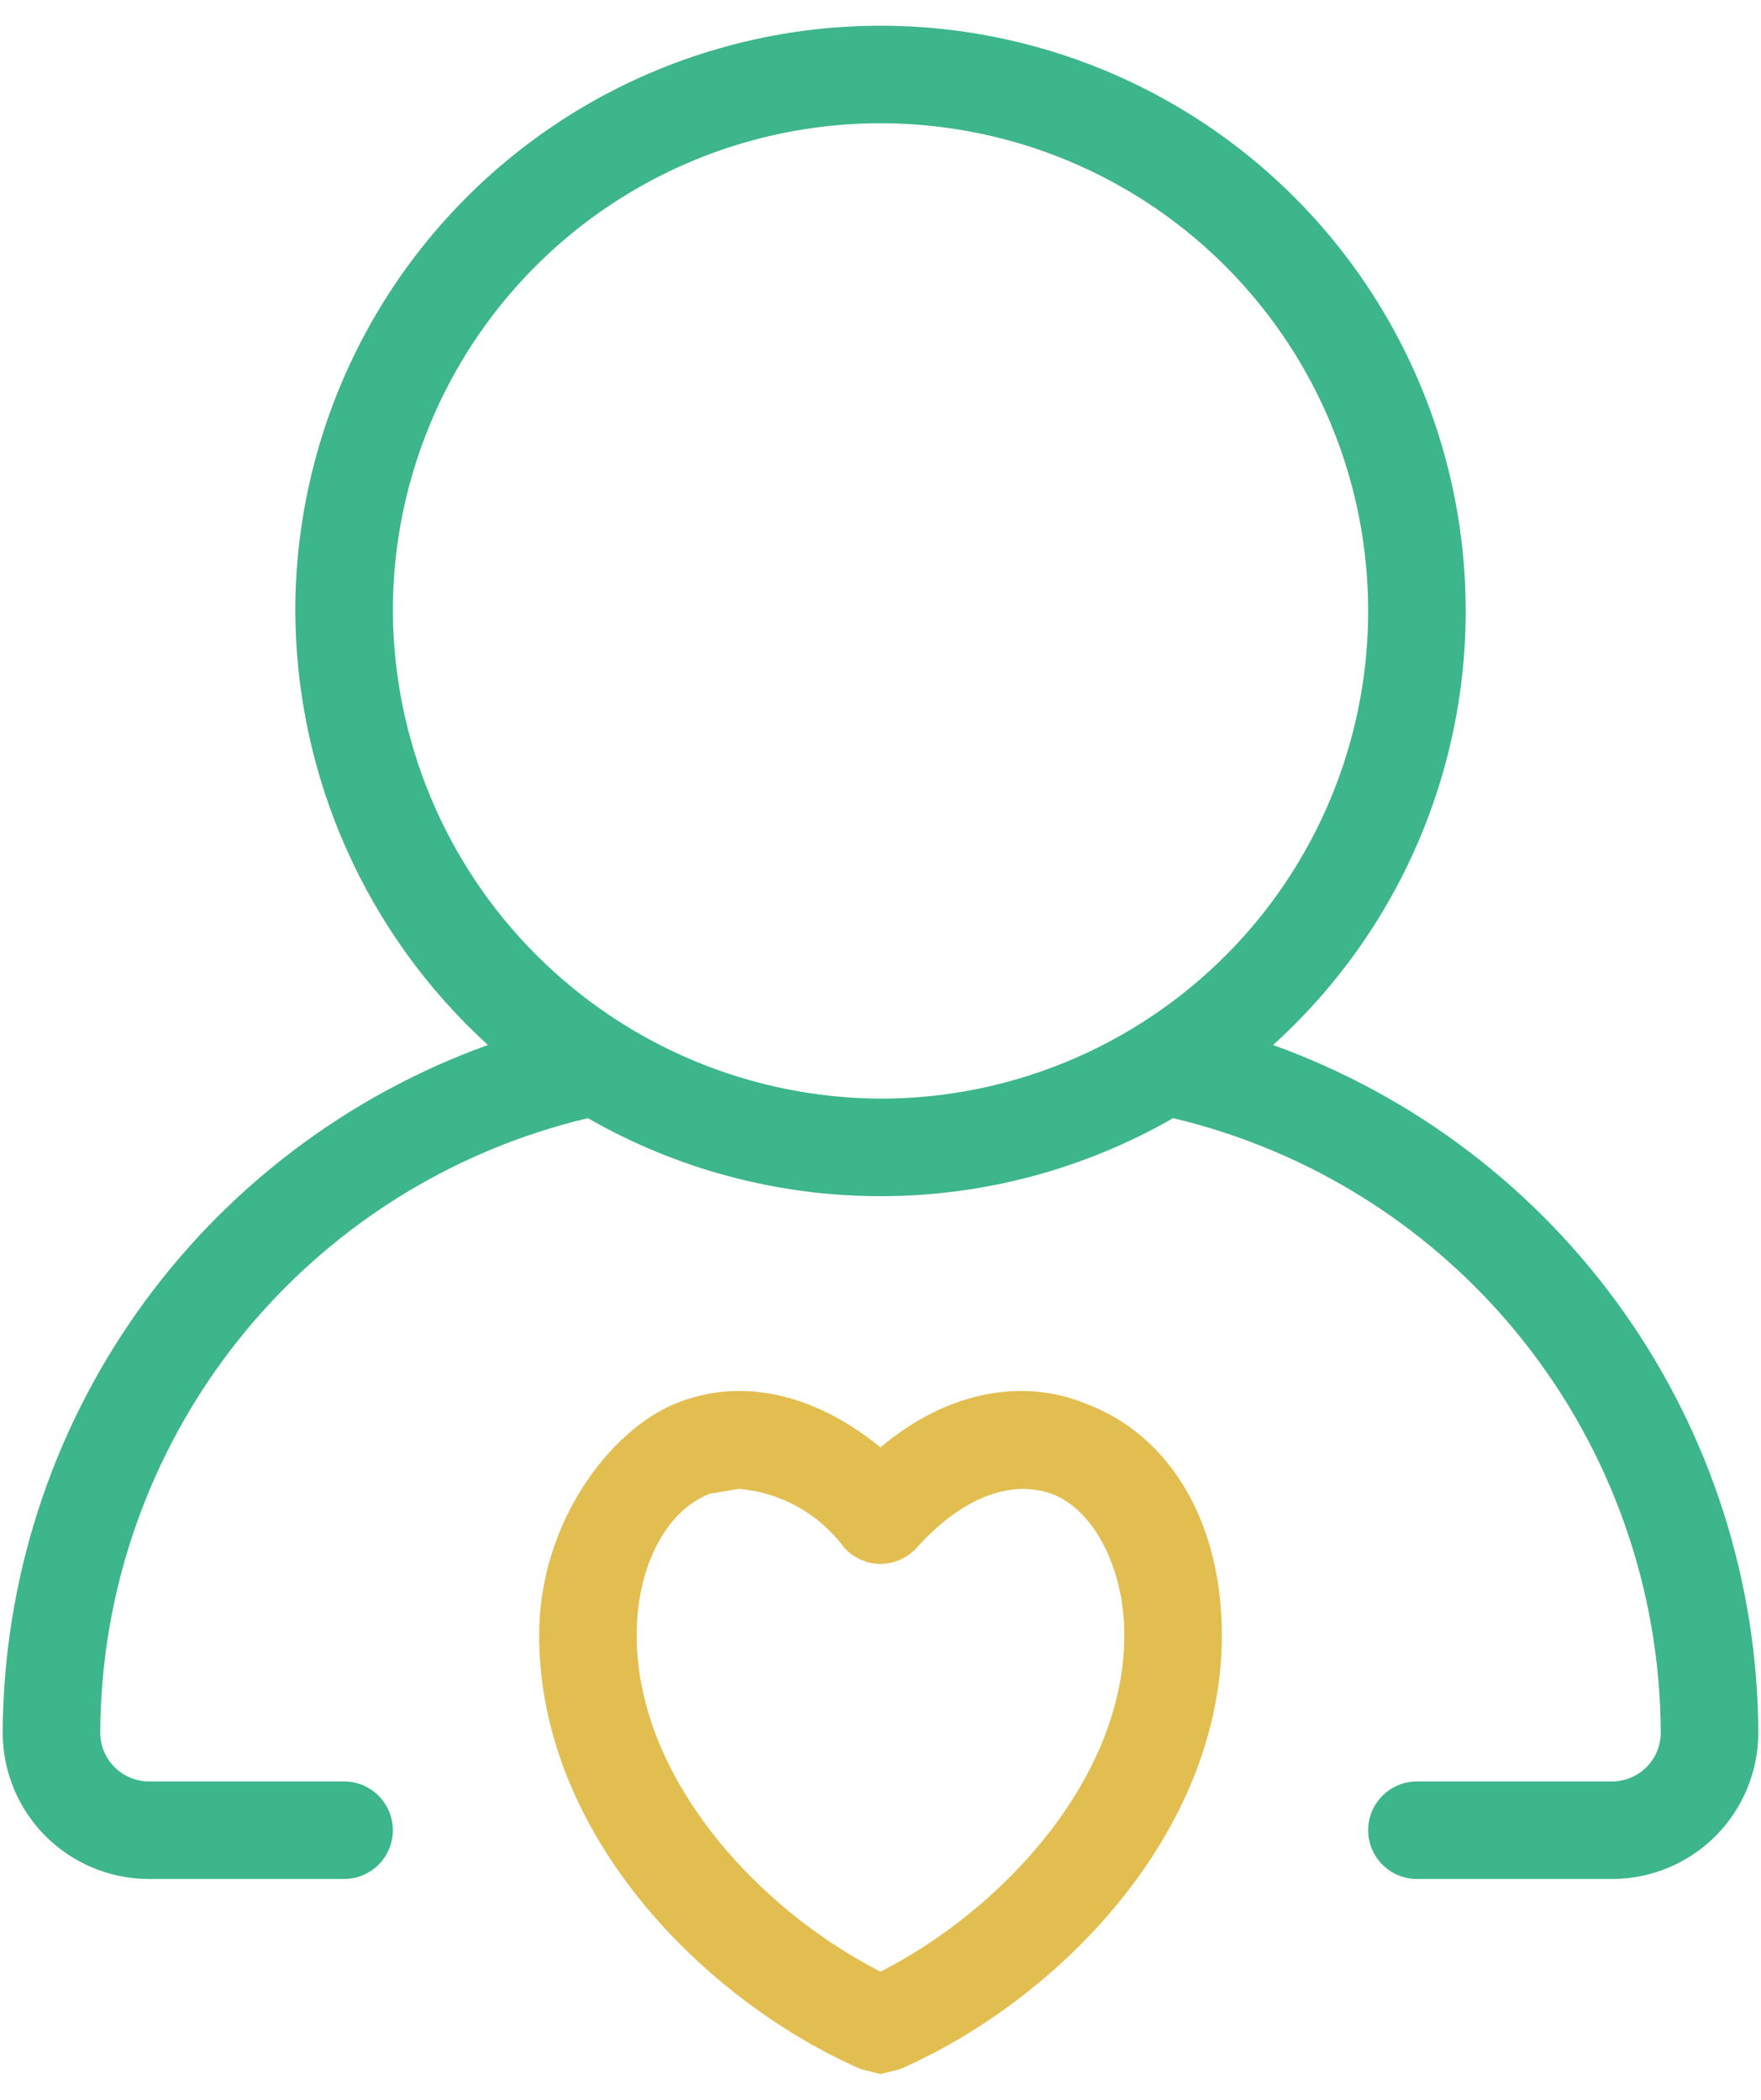<svg width="52" height="62" viewBox="0 0 52 62" fill="none" xmlns="http://www.w3.org/2000/svg">
<path d="M32.048 41.439C30.104 40.647 27.872 41.151 26 42.735C24.056 41.151 21.896 40.647 19.952 41.439C18.008 42.231 15.92 44.967 15.92 48.279C15.92 54.183 20.816 59.079 25.424 61.095L26 61.239L26.576 61.095C31.184 59.079 36.08 54.183 36.08 48.279C36.08 44.967 34.568 42.375 32.048 41.439ZM26 58.215C22.328 56.343 18.8 52.455 18.8 48.279C18.8 46.263 19.664 44.607 20.96 44.103L21.824 43.959C22.433 44.012 23.024 44.193 23.558 44.491C24.091 44.789 24.556 45.196 24.92 45.687C25.055 45.84 25.221 45.963 25.408 46.047C25.594 46.131 25.796 46.175 26 46.175C26.204 46.175 26.406 46.131 26.593 46.047C26.779 45.963 26.945 45.84 27.08 45.687C28.376 44.247 29.816 43.671 31.04 44.103C32.264 44.535 33.2 46.263 33.2 48.279C33.2 52.455 29.672 56.343 26 58.215Z" fill="#E2BE50"/>
<path d="M37.592 30.855C39.727 28.924 41.345 26.491 42.3 23.776C43.256 21.061 43.518 18.15 43.063 15.308C42.608 12.466 41.45 9.782 39.694 7.501C37.939 5.22 35.642 3.414 33.011 2.246C30.38 1.078 27.499 0.586 24.63 0.814C21.761 1.043 18.994 1.984 16.581 3.553C14.168 5.122 12.185 7.268 10.812 9.798C9.439 12.328 8.72 15.161 8.72 18.039C8.729 20.453 9.239 22.838 10.218 25.044C11.197 27.251 12.624 29.229 14.408 30.855C10.226 32.361 6.608 35.117 4.045 38.749C1.482 42.381 0.098 46.714 0.08 51.159C0.08 52.305 0.535 53.404 1.345 54.214C2.156 55.024 3.254 55.479 4.4 55.479H10.16C10.542 55.479 10.908 55.327 11.178 55.057C11.448 54.787 11.6 54.421 11.6 54.039C11.6 53.657 11.448 53.291 11.178 53.021C10.908 52.751 10.542 52.599 10.16 52.599H4.4C4.018 52.599 3.652 52.447 3.382 52.177C3.112 51.907 2.96 51.541 2.96 51.159C2.976 46.957 4.405 42.883 7.017 39.592C9.629 36.301 13.272 33.985 17.36 33.015C19.989 34.525 22.968 35.319 26 35.319C29.032 35.319 32.011 34.525 34.64 33.015C38.728 33.985 42.371 36.301 44.983 39.592C47.595 42.883 49.024 46.957 49.04 51.159C49.04 51.541 48.888 51.907 48.618 52.177C48.348 52.447 47.982 52.599 47.6 52.599H41.84C41.458 52.599 41.092 52.751 40.822 53.021C40.552 53.291 40.4 53.657 40.4 54.039C40.4 54.421 40.552 54.787 40.822 55.057C41.092 55.327 41.458 55.479 41.84 55.479H47.6C48.746 55.479 49.845 55.024 50.655 54.214C51.465 53.404 51.92 52.305 51.92 51.159C51.903 46.714 50.518 42.381 47.955 38.749C45.392 35.117 41.774 32.361 37.592 30.855ZM11.6 18.039C11.6 15.191 12.445 12.407 14.027 10.039C15.609 7.671 17.858 5.825 20.489 4.735C23.121 3.645 26.016 3.36 28.809 3.916C31.603 4.471 34.169 5.843 36.182 7.857C38.196 9.871 39.568 12.436 40.123 15.23C40.679 18.023 40.394 20.918 39.304 23.55C38.214 26.181 36.368 28.43 34 30.012C31.632 31.595 28.848 32.439 26 32.439C22.187 32.42 18.535 30.897 15.839 28.2C13.142 25.504 11.619 21.852 11.6 18.039Z" fill="#3CB68A"/>
</svg>
